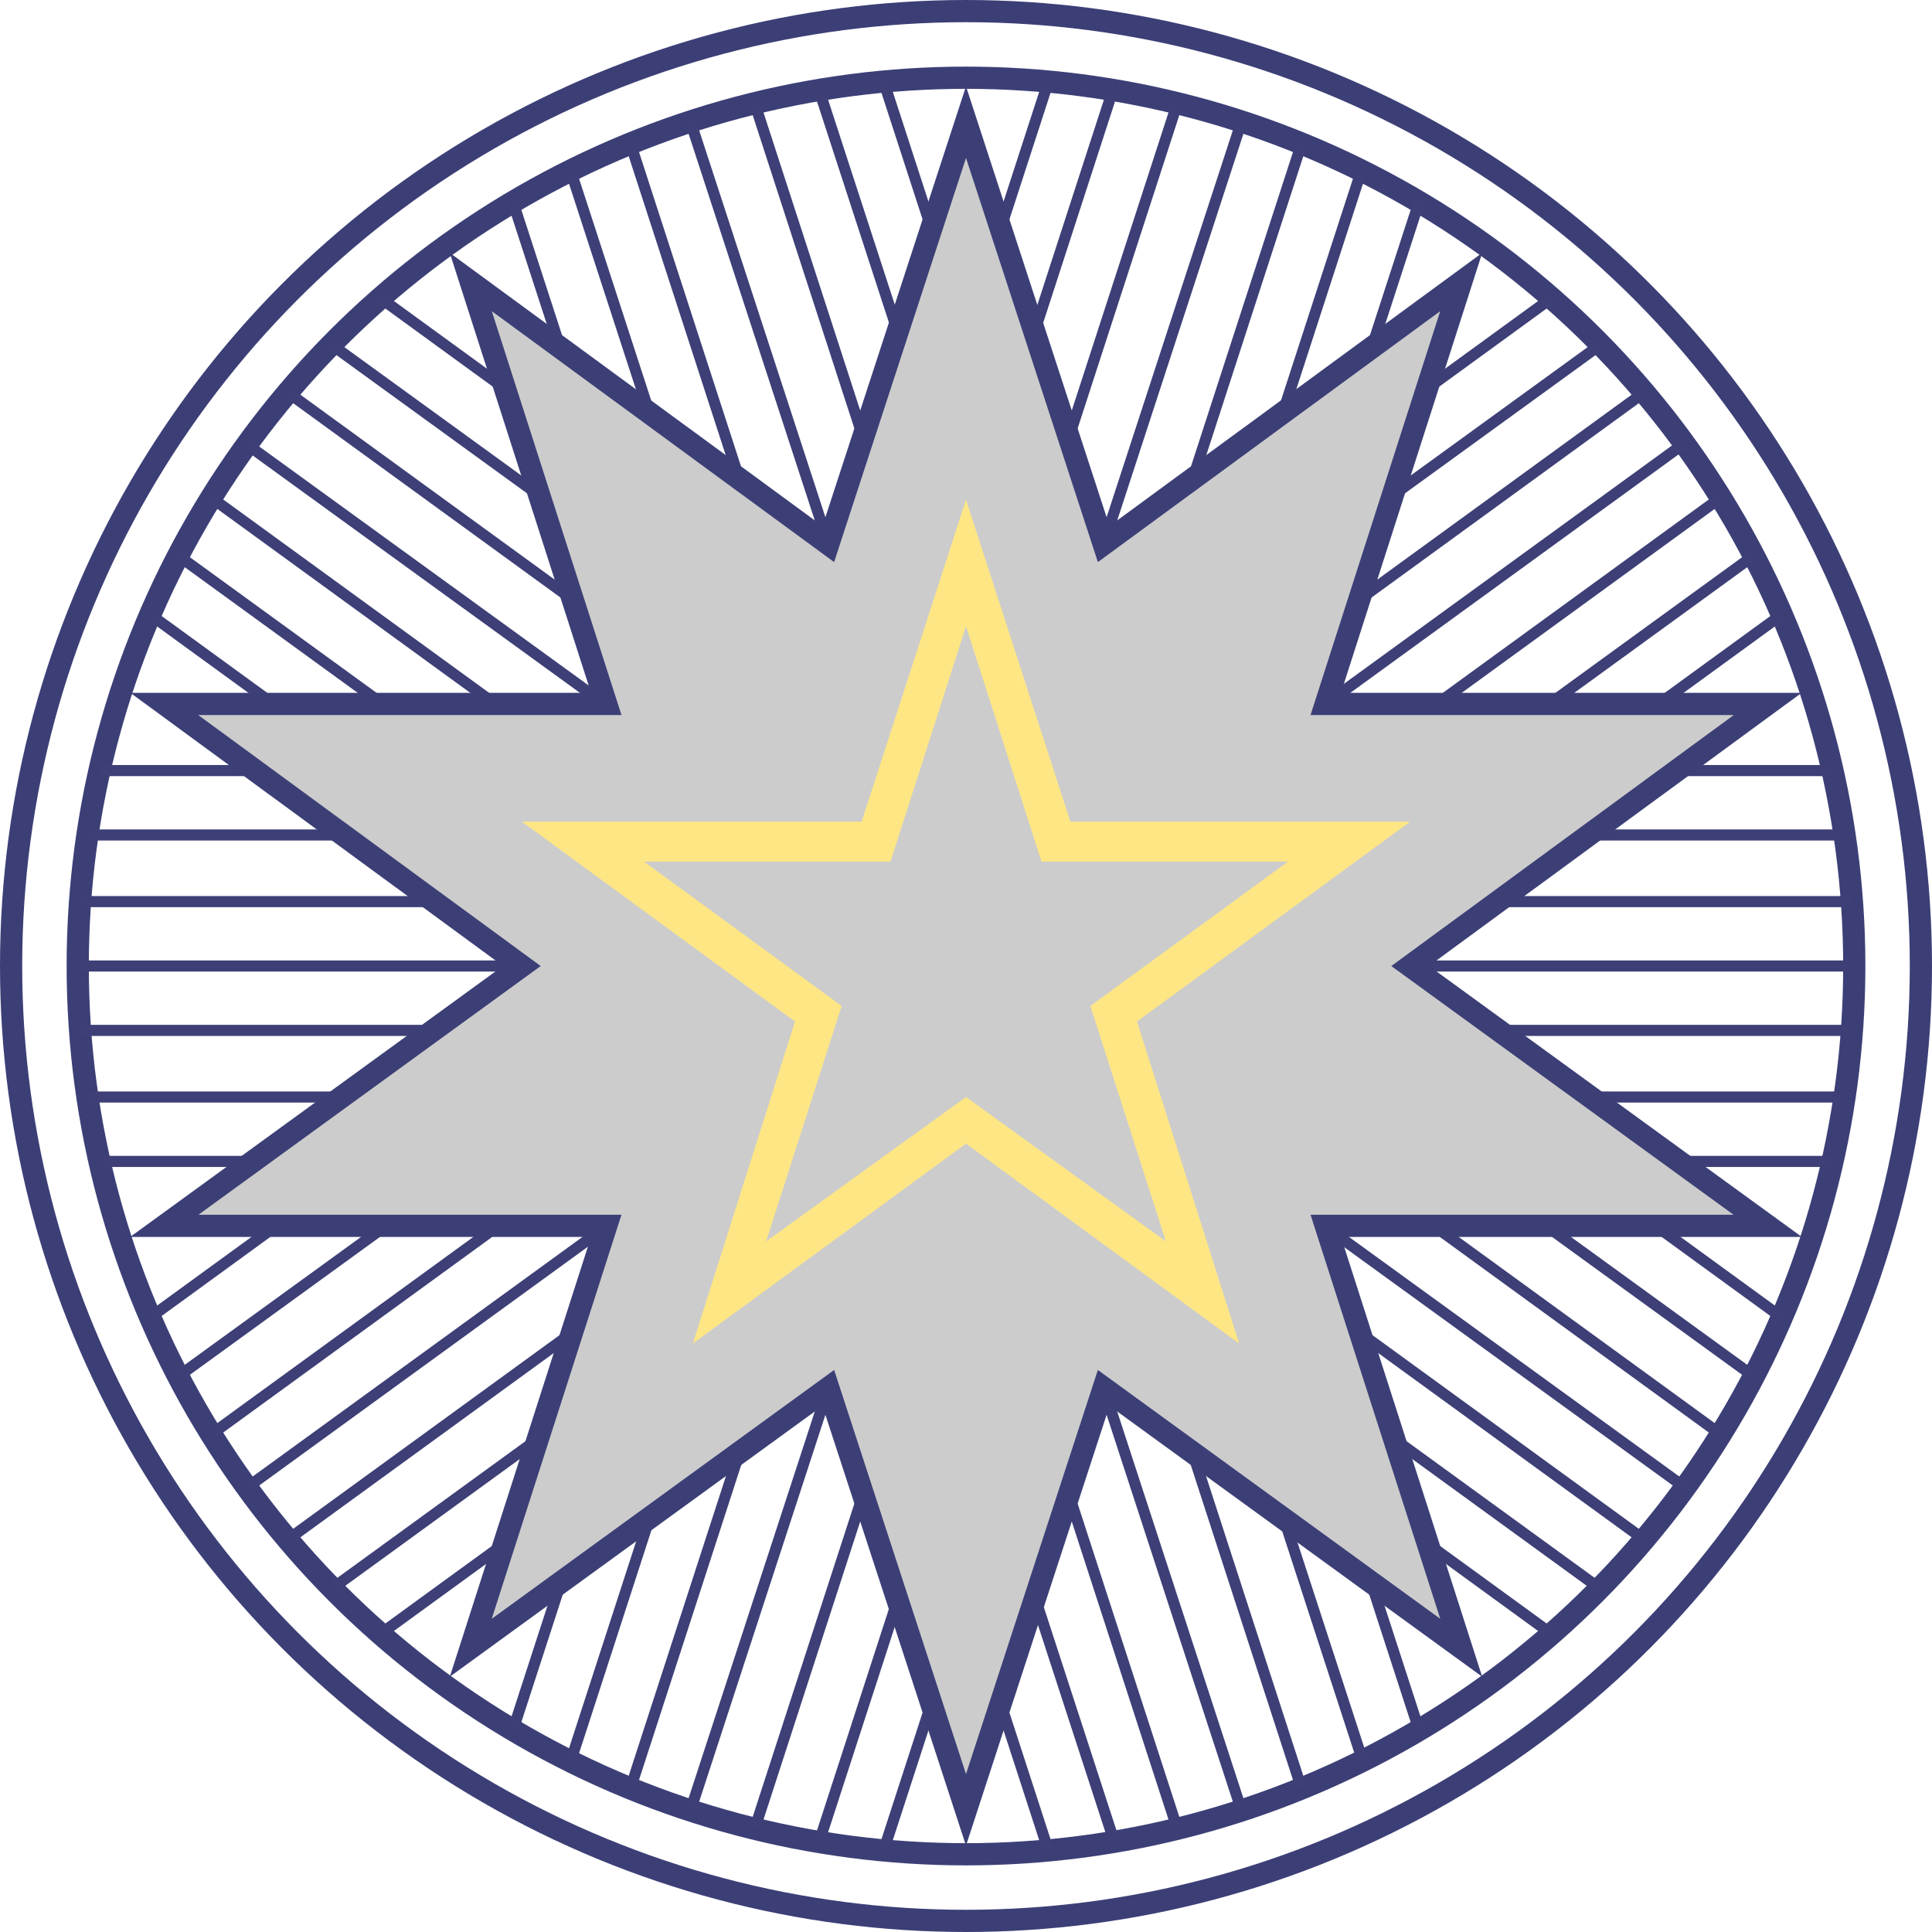 <?xml version="1.0" encoding="utf-8"?>
<!-- Generator: Adobe Illustrator 25.1.0, SVG Export Plug-In . SVG Version: 6.00 Build 0)  -->
<svg version="1.1" id="Layer_1" xmlns="http://www.w3.org/2000/svg" xmlns:xlink="http://www.w3.org/1999/xlink" x="0px" y="0px"
	 viewBox="0 0 87 87" style="enable-background:new 0 0 87 87;" xml:space="preserve">
<style type="text/css">
	.st0{fill:none;stroke:#3C3F76;stroke-miterlimit:10;}
	.st1{fill:none;stroke:#3D3F76;stroke-width:0.5;stroke-miterlimit:10;}
	.st2{fill:#CCCCCC;stroke:#3C3F76;stroke-miterlimit:10;}
	.st3{fill:#FEE685;}
	.st4{fill:#CCCCCC;}
</style>
<circle class="st0" cx="43.5" cy="43.5" r="40"/>
<path class="st1" d="M4.5,34.7h78"/>
<path class="st1" d="M3.5,43.5h80"/>
<path class="st1" d="M3.6,40.6h79.8"/>
<path class="st1" d="M83.1,37.6H3.9"/>
<path class="st1" d="M3.6,46.4h79.8"/>
<path class="st1" d="M83.1,49.4H3.9"/>
<path class="st1" d="M4.5,52.3h78"/>
<path class="st1" d="M6.8,59.3l63.1-45.9"/>
<path class="st1" d="M11.1,67l64.7-47"/>
<path class="st1" d="M9.5,64.6L74,17.7"/>
<path class="st1" d="M72.1,15.5L8,62"/>
<path class="st1" d="M13,69.3l64.5-46.9"/>
<path class="st1" d="M79,25l-64,46.5"/>
<path class="st1" d="M17.1,73.6l63.1-45.9"/>
<path class="st1" d="M23.1,77.9L47.2,3.7"/>
<path class="st1" d="M31.1,81.5L55.9,5.5"/>
<path class="st1" d="M28.4,80.5L53,4.7"/>
<path class="st1" d="M50.1,4.1L25.7,79.3"/>
<path class="st1" d="M34,82.3L58.6,6.5"/>
<path class="st1" d="M61.3,7.7L36.9,82.9"/>
<path class="st1" d="M39.8,83.3L63.9,9.1"/>
<path class="st1" d="M47.2,83.3L23.1,9.1"/>
<path class="st1" d="M55.9,81.5L31.1,5.5"/>
<path class="st1" d="M53,82.3L28.4,6.5"/>
<path class="st1" d="M25.7,7.7l24.5,75.3"/>
<path class="st1" d="M58.6,80.5L34,4.7"/>
<path class="st1" d="M36.9,4.1l24.5,75.3"/>
<path class="st1" d="M63.9,77.9L39.8,3.7"/>
<path class="st1" d="M69.9,73.6L6.8,27.7"/>
<path class="st1" d="M75.9,67L11.1,20"/>
<path class="st1" d="M74,69.3L9.5,22.4"/>
<path class="st1" d="M8,25l64,46.5"/>
<path class="st1" d="M77.5,64.6L13,17.7"/>
<path class="st1" d="M14.9,15.5L79,62"/>
<path class="st1" d="M80.2,59.3L17.1,13.4"/>
<polygon class="st2" points="43.5,5.5 49.7,24.5 65.8,12.7 59.7,31.7 79.6,31.7 63.5,43.5 79.6,55.2 59.7,55.2 65.8,74.2 49.7,62.5 
	43.5,81.5 37.3,62.5 21.2,74.2 27.3,55.2 7.4,55.2 23.5,43.5 7.4,31.7 27.3,31.7 21.2,12.7 37.3,24.5 "/>
<polygon class="st3" points="43.5,22.5 48.2,37 63.5,37 51.2,46 55.8,60.5 43.5,51.5 31.2,60.5 35.8,46 23.5,37 38.8,37 "/>
<polygon class="st4" points="43.5,28.2 46.9,38.8 58,38.8 49.1,45.3 52.5,55.9 43.5,49.4 34.5,55.9 37.9,45.3 29,38.8 40.1,38.8 "/>
<circle class="st0" cx="43.5" cy="43.5" r="43"/>
</svg>
